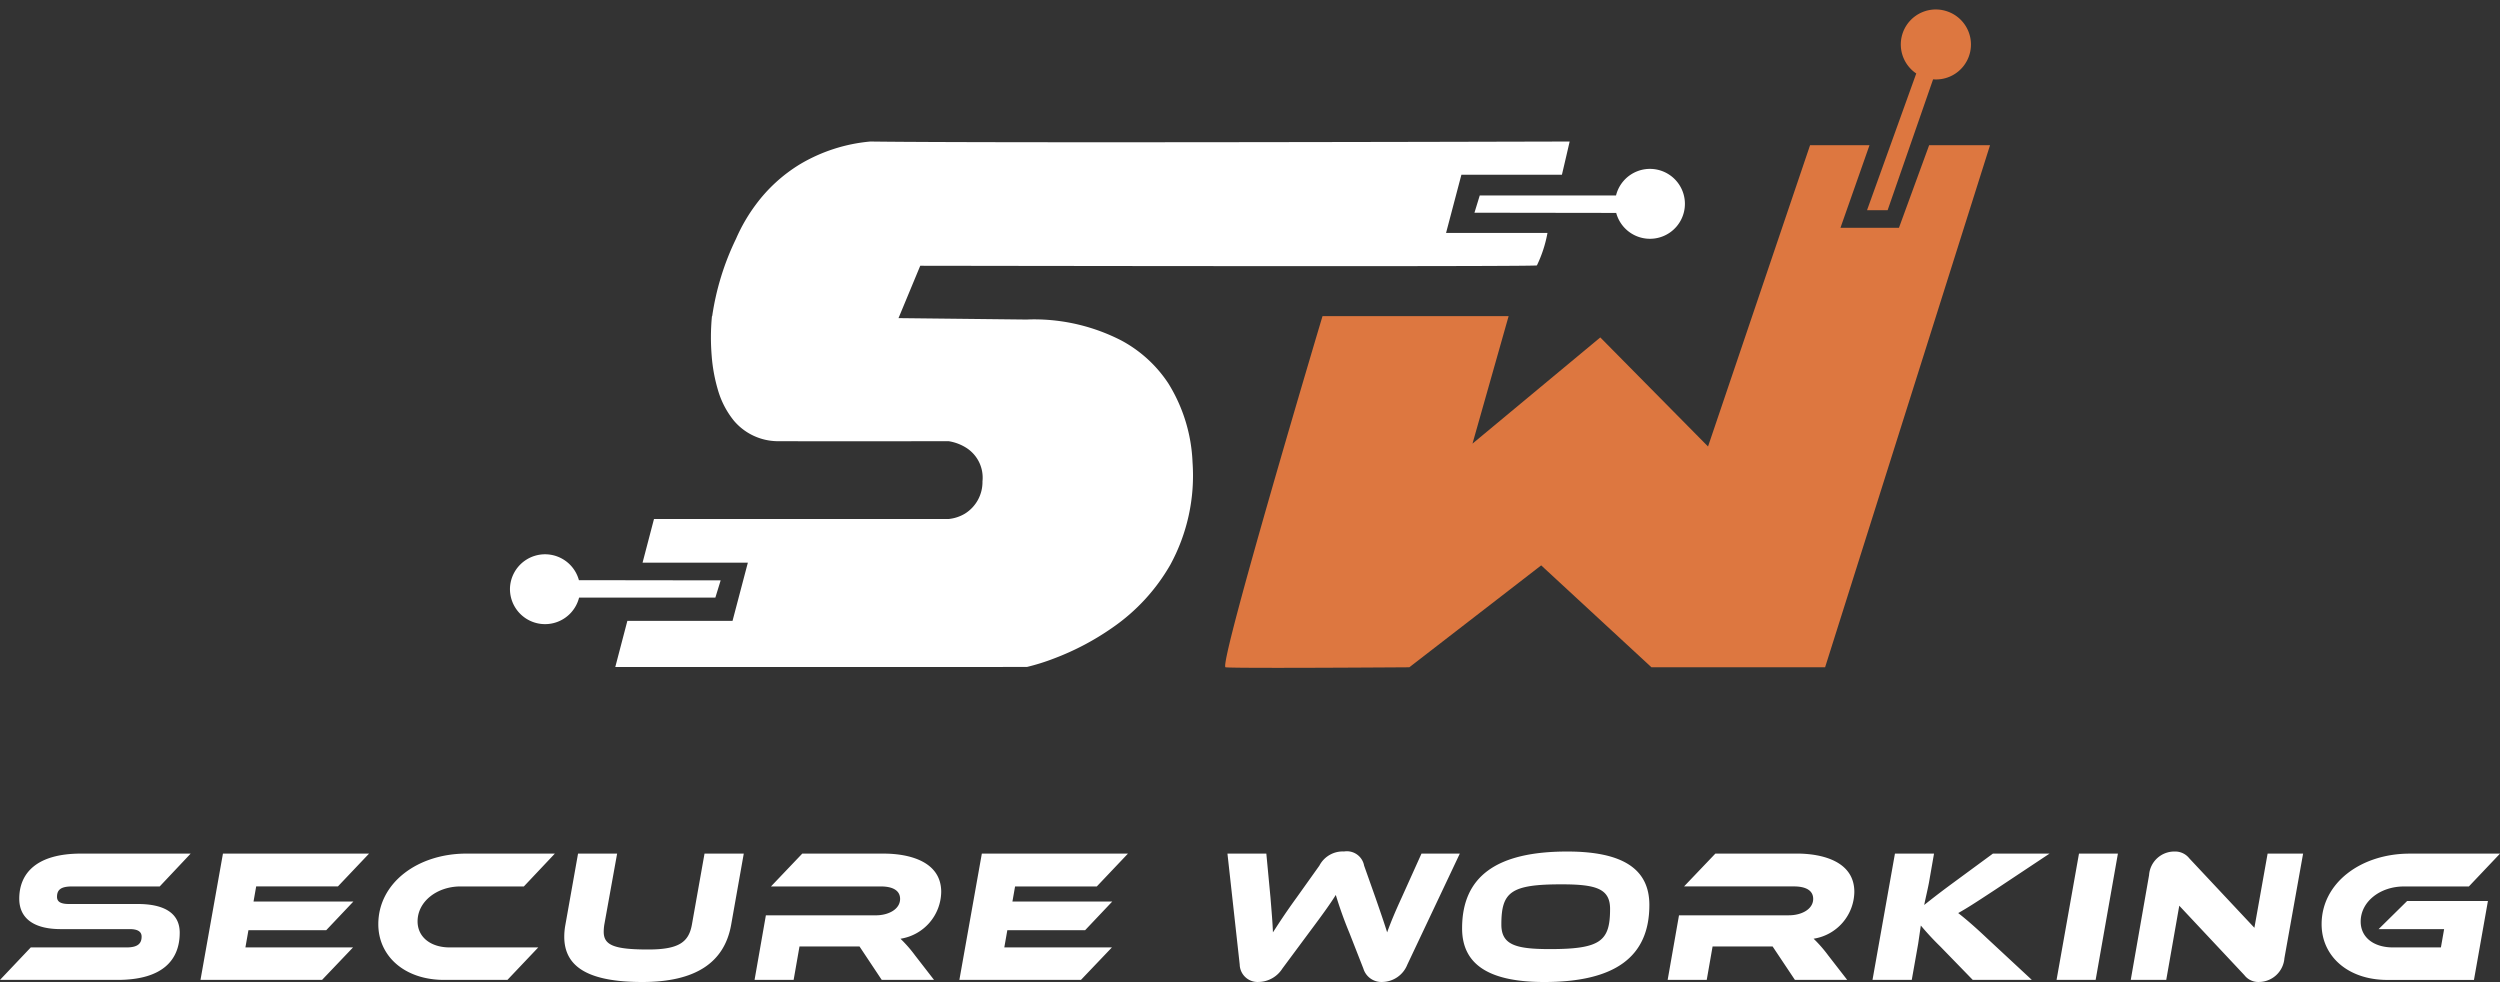 <svg xmlns="http://www.w3.org/2000/svg" width="251.617" height="98.832" viewBox="0 0 251.617 98.832">
  <rect x="0" y="0" width="251.617" height="98.832" fill="#333333" stroke="none"/>
  <g id="logo" transform="translate(-2380.65 4.623)">
    <g id="Group_1" data-name="Group 1">
      <path id="Union_7" data-name="Union 7" d="M10.6,52.887l1.215-4.64H22.4l1.543-5.861H13.346l1.15-4.394H44.153a3.973,3.973,0,0,0,1.637-.539A3.745,3.745,0,0,0,47.557,34.2a3.556,3.556,0,0,0-1.637-3.377,4.684,4.684,0,0,0-1.766-.662h-.008c-.43,0-4.346.007-9.162.007-2.971,0-5.7,0-8.107-.007a5.827,5.827,0,0,1-4.336-2.06,8.739,8.739,0,0,1-1.626-3.154,16.452,16.452,0,0,1-.618-3.452,22.454,22.454,0,0,1,.033-3.924h.024a26.6,26.6,0,0,1,2.4-7.785A17.212,17.212,0,0,1,24.781,6.3a15.661,15.661,0,0,1,4.386-4A16.73,16.73,0,0,1,36.272,0c3.5.049,11.41.074,23.519.074C80.54.074,106.395,0,106.654,0l-.034.149c-.094.41-.382,1.66-.745,3.195H95.759L94.215,9.2h10.207a12.752,12.752,0,0,1-1.064,3.27c-.146.049-7.322.073-21.328.073-12.618,0-28.473-.02-40.736-.039l-2.188,5.27,12.921.144c.011,0,.267-.019.7-.019a19.216,19.216,0,0,1,8.8,2.122,13.023,13.023,0,0,1,4.731,4.314A16.258,16.258,0,0,1,68.7,32.3,18.759,18.759,0,0,1,66.462,42.6a19.381,19.381,0,0,1-5.771,6.29,26.7,26.7,0,0,1-5.935,3.14,21.463,21.463,0,0,1-2.728.854ZM0,45.061a3.532,3.532,0,0,1,6.94-.913l14.266.02L20.674,45.9H6.958A3.532,3.532,0,0,1,0,45.061ZM111.34,7.186,97.073,7.165l.532-1.734h13.716a3.518,3.518,0,1,1,.019,1.755Z" transform="translate(2431.976 9.621)" fill="#fff"/>
      <path id="Subtraction_3" data-name="Subtraction 3" d="M5.173,52.6c-3.182,0-4.909-.019-5.134-.056a.03.03,0,0,1-.02-.015C-.5,51.7,9.694,17.542,9.8,17.2h18.73L24.893,30.035,37.756,19.345,48.6,30.322,58.869,0h5.982L61.929,8.311h5.887L70.853,0h6.129l-16.6,52.544H42.907l-11.1-10.257L18.536,52.544h-.065C16.561,52.558,9.957,52.6,5.173,52.6Z" transform="translate(2503.958 9.993)" fill="#dd7740"/>
      <path id="Union_8" data-name="Union 8" d="M0,3.525a3.516,3.516,0,0,1,6.924-.877l13.936.036.675,1.958-14.616-.2A3.519,3.519,0,0,1,0,3.525Z" transform="matrix(-0.326, 0.946, -0.946, -0.326, 2579.972, -2.325)" fill="#dd7740"/>
    </g>
    <path id="Path_25" data-name="Path 25" d="M7.41-7.638c-.817,0-1.216-.209-1.216-.722,0-.76.456-1.045,1.52-1.045H16.53l3.116-3.306H8.607c-4.446,0-6.213,1.957-6.213,4.541,0,1.843,1.292,3.059,4.18,3.059h6.935c.8,0,1.2.247,1.2.76,0,.741-.456,1.083-1.52,1.083H3.553L.456,0H12.293c4.522,0,6.251-2,6.251-4.75,0-1.9-1.463-2.888-4.218-2.888Zm17.746,4.37L25.46-5h7.828l2.736-2.888H25.973l.266-1.52h8.227L37.6-12.711H22.895L20.634,0H32.87l3.116-3.268Zm20.558,0c-1.919,0-3.23-1.045-3.23-2.622,0-2.014,1.976-3.515,4.313-3.515h6.384L56.3-12.711H47.386c-4.864,0-8.854,2.926-8.854,7.106C38.532-2.394,41.173,0,45.144,0h6.384l3.1-3.268Zm29.6-9.443H71.364L70.091-5.548c-.323,1.786-1.368,2.489-4.408,2.489-3.477,0-4.465-.456-4.465-1.786a4.97,4.97,0,0,1,.057-.7l1.292-7.163H58.634L57.361-5.548a6.7,6.7,0,0,0-.114,1.2c0,3.04,2.413,4.56,7.866,4.56,5.3,0,8.246-1.919,8.93-5.757ZM92.549-2.47a13.292,13.292,0,0,0-1.463-1.672,4.841,4.841,0,0,0,4.1-4.712c0-3.04-3.154-3.857-5.814-3.857h-8.17L78.052-9.405H89.11c1.216,0,1.938.418,1.938,1.254,0,1.026-1.14,1.653-2.451,1.653H77.539L76.4,0h3.933l.589-3.363h6.042L89.2,0h5.263Zm8.987-.8L101.84-5h7.828L112.4-7.885H102.353l.266-1.52h8.227l3.135-3.306H99.275L97.014,0H109.25l3.116-3.268ZM137.674-1.14A1.9,1.9,0,0,0,139.593.209,2.757,2.757,0,0,0,142.1-1.539l5.282-11.172h-3.857l-1.995,4.427c-.646,1.406-1.1,2.489-1.463,3.5-.266-.855-.57-1.748-1.178-3.5L137.75-11.5a1.765,1.765,0,0,0-2.014-1.425,2.653,2.653,0,0,0-2.489,1.425L130.967-8.3c-1.2,1.653-1.824,2.641-2.394,3.515-.038-1.026-.133-2.071-.247-3.5l-.418-4.427h-3.914l1.235,11.172a1.8,1.8,0,0,0,1.9,1.748,2.891,2.891,0,0,0,2.394-1.349L132.2-4.75c1.463-1.957,2.128-2.888,2.7-3.8a40.124,40.124,0,0,0,1.368,3.819Zm20.52-11.78c-7.125,0-10.583,2.508-10.583,7.733,0,3.686,2.774,5.4,8.265,5.4,7.125,0,10.583-2.527,10.583-7.752C166.459-11.229,163.685-12.92,158.194-12.92ZM156.446-3.1c-3.42,0-4.883-.418-4.883-2.47,0-3.268.931-4.047,6.042-4.047,3.458,0,4.9.418,4.9,2.47C162.507-3.9,161.557-3.1,156.446-3.1Zm28.006.627a13.292,13.292,0,0,0-1.463-1.672,4.841,4.841,0,0,0,4.1-4.712c0-3.04-3.154-3.857-5.814-3.857h-8.17l-3.154,3.306h11.058c1.216,0,1.938.418,1.938,1.254,0,1.026-1.14,1.653-2.451,1.653H169.442L168.3,0h3.933l.589-3.363h6.042L181.108,0h5.263ZM200.431-4.2c-1.406-1.33-2.261-2.033-2.888-2.527.893-.494,1.767-1.064,3.705-2.337l5.491-3.648h-5.7l-4.218,3.1c-1.311.969-2.128,1.615-2.7,2.071.133-.665.323-1.444.475-2.223l.513-2.945h-3.933L188.917,0h3.952l.646-3.648.266-1.824a28.2,28.2,0,0,0,1.976,2.128L199.006,0h5.947Zm13.186-8.512H209.7L207.442,0h3.933ZM227.81.209a2.588,2.588,0,0,0,2.565-2.394l1.881-10.526h-3.572l-1.33,7.467L220.8-12.236a1.806,1.806,0,0,0-1.463-.684,2.549,2.549,0,0,0-2.584,2.375L214.909,0h3.572l1.311-7.467,6.555,6.992A1.762,1.762,0,0,0,227.81.209Zm12.046-5.32h6.593l-.323,1.843H241.3c-1.957,0-3.249-1.026-3.249-2.6,0-2.033,1.995-3.534,4.332-3.534h6.555l3.135-3.306h-9.1c-4.864,0-8.854,2.926-8.854,7.106,0,3.211,2.641,5.605,6.612,5.605h8.721l1.406-7.942h-8.132Z" transform="translate(2380.194 94)" fill="#fff"/>
  </g>
</svg>

